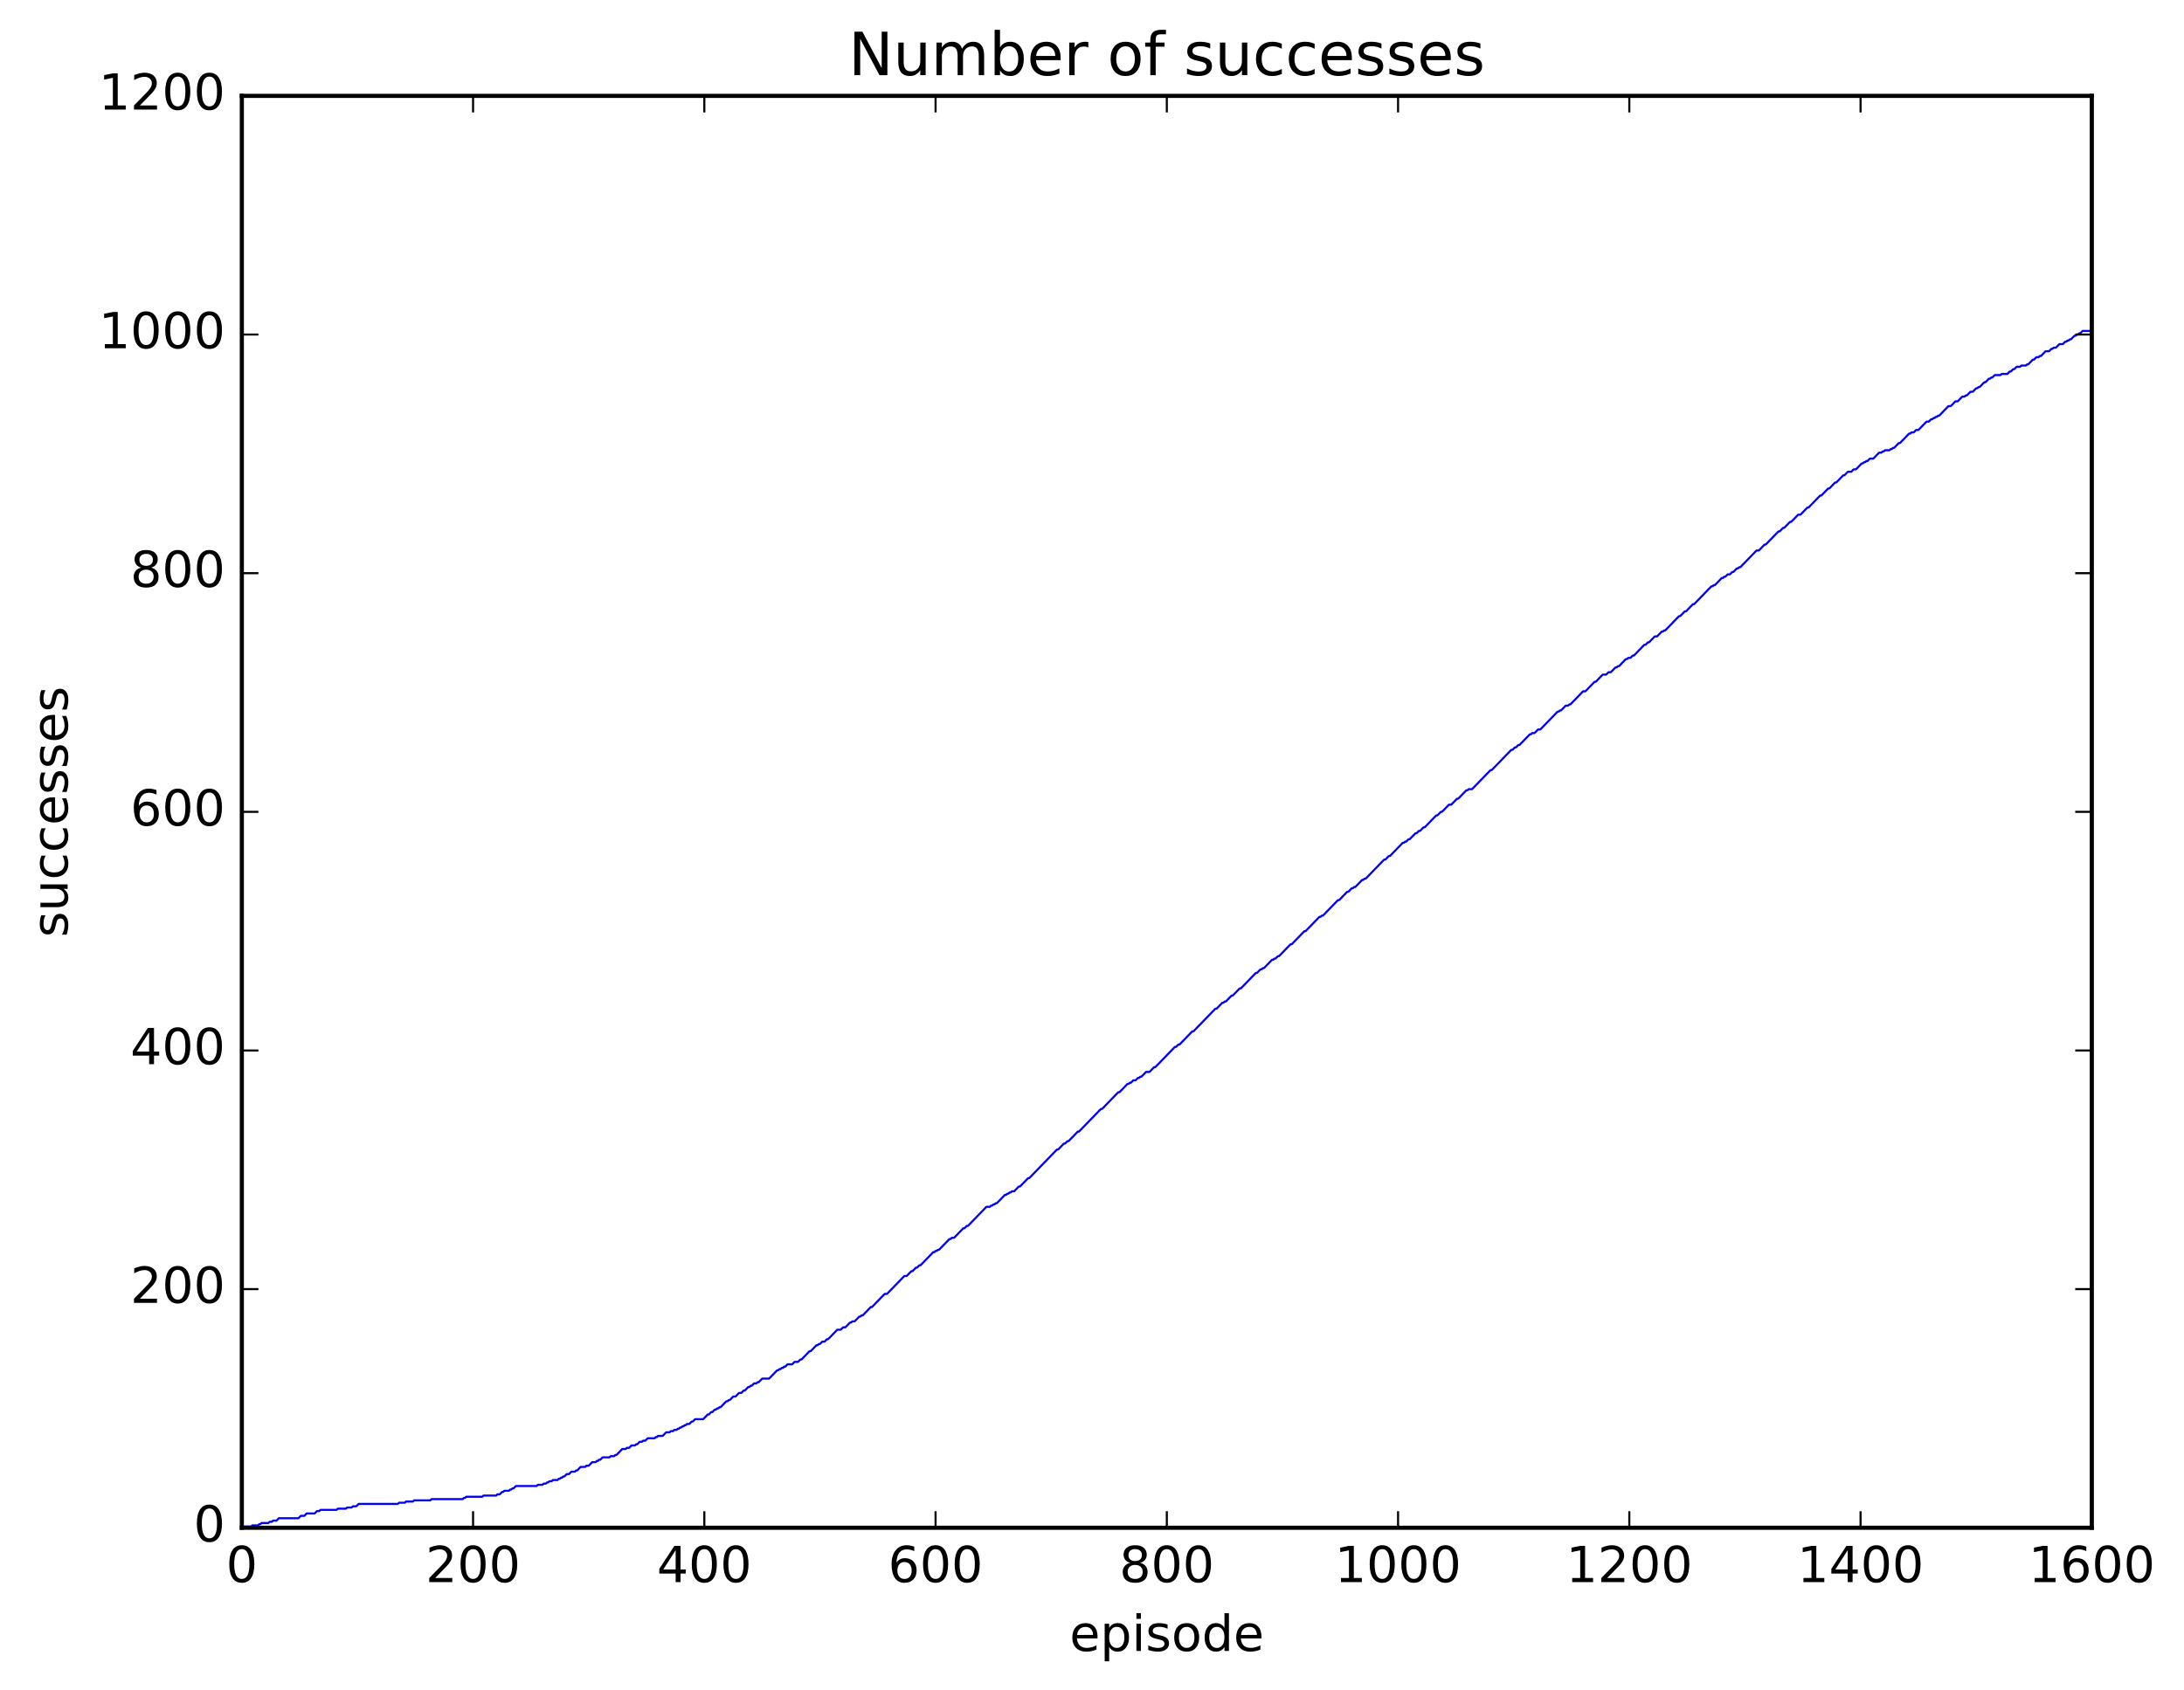 <?xml version="1.0" encoding="utf-8" standalone="no"?>
<!DOCTYPE svg PUBLIC "-//W3C//DTD SVG 1.1//EN"
  "http://www.w3.org/Graphics/SVG/1.1/DTD/svg11.dtd">
<!-- Created with matplotlib (http://matplotlib.org/) -->
<svg height="408pt" version="1.1" viewBox="0 0 527 408" width="527pt" xmlns="http://www.w3.org/2000/svg" xmlns:xlink="http://www.w3.org/1999/xlink">
 <defs>
  <style type="text/css">
*{stroke-linecap:butt;stroke-linejoin:round;stroke-miterlimit:100000;}
  </style>
 </defs>
 <g id="figure_1">
  <g id="patch_1">
   <path d="M 0 408.169 
L 527.224 408.169 
L 527.224 0 
L 0 0 
z
" style="fill:#ffffff;"/>
  </g>
  <g id="axes_1">
   <g id="patch_2">
    <path d="M 58.354 368.742 
L 504.754 368.742 
L 504.754 23.142 
L 58.354 23.142 
z
" style="fill:#ffffff;"/>
   </g>
   <g id="line2d_1">
    <path clip-path="url(#pf17a669597)" d="M 58.354 368.742 
L 58.633 368.742 
L 58.912 368.454 
L 60.586 368.454 
L 60.865 368.166 
L 62.26 368.166 
L 62.539 367.878 
L 62.818 367.878 
L 63.097 367.59 
L 64.771 367.59 
L 65.05 367.302 
L 65.608 367.302 
L 65.887 367.014 
L 66.724 367.014 
L 67.282 366.438 
L 72.025 366.438 
L 72.583 365.862 
L 73.42 365.862 
L 73.978 365.286 
L 75.931 365.286 
L 76.489 364.71 
L 77.047 364.71 
L 77.326 364.422 
L 81.232 364.422 
L 81.511 364.134 
L 83.464 364.134 
L 83.743 363.846 
L 84.859 363.846 
L 85.138 363.558 
L 85.975 363.558 
L 86.533 362.982 
L 96.019 362.982 
L 96.298 362.694 
L 97.693 362.694 
L 97.972 362.406 
L 99.646 362.406 
L 99.925 362.118 
L 103.831 362.118 
L 104.11 361.83 
L 111.643 361.83 
L 111.922 361.542 
L 112.201 361.542 
L 112.48 361.254 
L 116.386 361.254 
L 116.665 360.966 
L 119.734 360.966 
L 120.013 360.678 
L 120.571 360.678 
L 121.129 360.102 
L 121.408 360.102 
L 121.687 359.814 
L 122.803 359.814 
L 123.082 359.526 
L 123.361 359.526 
L 123.64 359.238 
L 123.919 359.238 
L 124.477 358.662 
L 129.499 358.662 
L 129.778 358.374 
L 130.894 358.374 
L 131.173 358.086 
L 131.731 358.086 
L 132.01 357.798 
L 132.289 357.798 
L 132.568 357.51 
L 133.126 357.51 
L 133.405 357.222 
L 134.521 357.222 
L 134.8 356.934 
L 135.079 356.934 
L 135.358 356.646 
L 135.637 356.646 
L 135.916 356.358 
L 136.195 356.358 
L 136.753 355.782 
L 137.311 355.782 
L 137.869 355.206 
L 138.706 355.206 
L 138.985 354.918 
L 139.264 354.918 
L 140.101 354.054 
L 141.217 354.054 
L 141.496 353.766 
L 142.054 353.766 
L 142.891 352.902 
L 143.728 352.902 
L 144.007 352.614 
L 144.286 352.614 
L 144.565 352.326 
L 144.844 352.326 
L 145.402 351.75 
L 147.076 351.75 
L 147.355 351.462 
L 148.192 351.462 
L 148.471 351.174 
L 148.75 351.174 
L 150.145 349.734 
L 150.982 349.734 
L 151.261 349.446 
L 151.819 349.446 
L 152.377 348.87 
L 153.214 348.87 
L 153.493 348.582 
L 153.772 348.582 
L 154.33 348.006 
L 154.888 348.006 
L 155.167 347.718 
L 155.725 347.718 
L 156.283 347.142 
L 157.957 347.142 
L 158.236 346.854 
L 158.515 346.854 
L 158.794 346.566 
L 159.91 346.566 
L 160.747 345.702 
L 161.584 345.702 
L 161.863 345.414 
L 162.421 345.414 
L 162.7 345.126 
L 163.258 345.126 
L 163.537 344.838 
L 163.816 344.838 
L 164.095 344.55 
L 164.374 344.55 
L 164.653 344.262 
L 164.932 344.262 
L 165.211 343.974 
L 165.49 343.974 
L 165.769 343.686 
L 166.327 343.686 
L 166.885 343.11 
L 167.164 343.11 
L 167.722 342.534 
L 169.675 342.534 
L 170.791 341.382 
L 171.07 341.382 
L 171.628 340.806 
L 171.907 340.806 
L 172.465 340.23 
L 172.744 340.23 
L 173.023 339.942 
L 173.302 339.942 
L 173.581 339.654 
L 173.86 339.654 
L 175.255 338.214 
L 175.534 338.214 
L 175.813 337.926 
L 176.092 337.926 
L 176.929 337.062 
L 177.487 337.062 
L 178.324 336.198 
L 178.882 336.198 
L 179.44 335.622 
L 179.719 335.622 
L 180.556 334.758 
L 180.835 334.758 
L 181.114 334.47 
L 181.393 334.47 
L 181.951 333.894 
L 182.509 333.894 
L 182.788 333.606 
L 183.067 333.606 
L 183.904 332.742 
L 185.578 332.742 
L 187.531 330.726 
L 187.81 330.726 
L 188.089 330.438 
L 188.368 330.438 
L 188.647 330.15 
L 188.926 330.15 
L 189.205 329.862 
L 189.484 329.862 
L 190.042 329.286 
L 191.158 329.286 
L 191.716 328.71 
L 192.553 328.71 
L 193.111 328.134 
L 193.39 328.134 
L 195.343 326.118 
L 195.622 326.118 
L 197.017 324.678 
L 197.296 324.678 
L 197.575 324.39 
L 197.854 324.39 
L 198.412 323.814 
L 198.97 323.814 
L 199.528 323.238 
L 199.807 323.238 
L 202.039 320.934 
L 202.876 320.934 
L 203.434 320.358 
L 203.992 320.358 
L 205.108 319.206 
L 205.387 319.206 
L 205.666 318.918 
L 206.224 318.918 
L 207.34 317.766 
L 207.619 317.766 
L 207.898 317.478 
L 208.177 317.478 
L 210.13 315.462 
L 210.409 315.462 
L 213.478 312.294 
L 214.036 312.294 
L 218.221 307.974 
L 218.779 307.974 
L 219.895 306.822 
L 220.174 306.822 
L 221.011 305.958 
L 221.29 305.958 
L 221.848 305.382 
L 222.127 305.382 
L 225.196 302.214 
L 225.475 302.214 
L 225.754 301.926 
L 226.033 301.926 
L 226.312 301.638 
L 226.591 301.638 
L 229.102 299.046 
L 229.381 299.046 
L 229.66 298.758 
L 230.218 298.758 
L 232.45 296.454 
L 232.729 296.454 
L 233.287 295.878 
L 233.566 295.878 
L 238.03 291.27 
L 238.867 291.27 
L 239.146 290.982 
L 239.425 290.982 
L 239.704 290.694 
L 239.983 290.694 
L 240.262 290.406 
L 240.541 290.406 
L 242.494 288.39 
L 242.773 288.39 
L 243.052 288.102 
L 243.331 288.102 
L 243.61 287.814 
L 243.889 287.814 
L 244.168 287.526 
L 244.726 287.526 
L 245.842 286.374 
L 246.121 286.374 
L 248.074 284.358 
L 248.353 284.358 
L 255.049 277.446 
L 255.328 277.446 
L 256.723 276.006 
L 257.002 276.006 
L 257.56 275.43 
L 257.839 275.43 
L 260.071 273.126 
L 260.35 273.126 
L 265.651 267.654 
L 265.93 267.654 
L 269.836 263.622 
L 270.115 263.622 
L 272.068 261.606 
L 272.347 261.606 
L 272.626 261.318 
L 272.905 261.318 
L 273.463 260.742 
L 274.021 260.742 
L 274.579 260.166 
L 274.858 260.166 
L 275.137 259.878 
L 275.416 259.878 
L 276.532 258.726 
L 277.369 258.726 
L 278.485 257.574 
L 278.764 257.574 
L 283.507 252.678 
L 283.786 252.678 
L 284.344 252.102 
L 284.623 252.102 
L 287.692 248.934 
L 287.971 248.934 
L 293.272 243.462 
L 293.551 243.462 
L 294.946 242.022 
L 295.225 242.022 
L 295.504 241.734 
L 295.783 241.734 
L 297.178 240.294 
L 297.457 240.294 
L 299.131 238.566 
L 299.41 238.566 
L 303.037 234.822 
L 303.316 234.822 
L 304.153 233.958 
L 304.432 233.958 
L 304.711 233.67 
L 304.99 233.67 
L 306.943 231.654 
L 307.222 231.654 
L 307.501 231.366 
L 307.78 231.366 
L 308.338 230.79 
L 308.617 230.79 
L 311.407 227.91 
L 311.686 227.91 
L 314.755 224.742 
L 315.034 224.742 
L 318.382 221.286 
L 318.661 221.286 
L 318.94 220.998 
L 319.219 220.998 
L 322.846 217.254 
L 323.125 217.254 
L 325.078 215.238 
L 325.357 215.238 
L 326.194 214.374 
L 326.473 214.374 
L 326.752 214.086 
L 327.031 214.086 
L 328.705 212.358 
L 328.984 212.358 
L 329.263 212.07 
L 329.542 212.07 
L 334.006 207.462 
L 334.285 207.462 
L 335.122 206.598 
L 335.401 206.598 
L 338.47 203.43 
L 338.749 203.43 
L 339.028 203.142 
L 339.307 203.142 
L 339.865 202.566 
L 340.144 202.566 
L 341.539 201.126 
L 341.818 201.126 
L 342.376 200.55 
L 342.655 200.55 
L 343.492 199.686 
L 343.771 199.686 
L 346.561 196.806 
L 346.84 196.806 
L 347.677 195.942 
L 347.956 195.942 
L 349.63 194.214 
L 350.188 194.214 
L 351.583 192.774 
L 351.862 192.774 
L 353.815 190.758 
L 354.094 190.758 
L 354.373 190.47 
L 355.21 190.47 
L 359.674 185.862 
L 359.953 185.862 
L 364.696 180.966 
L 364.975 180.966 
L 365.533 180.39 
L 365.812 180.39 
L 366.37 179.814 
L 366.649 179.814 
L 369.16 177.222 
L 369.439 177.222 
L 369.718 176.934 
L 370.276 176.934 
L 371.113 176.07 
L 371.671 176.07 
L 375.856 171.75 
L 376.135 171.75 
L 376.414 171.462 
L 376.693 171.462 
L 377.809 170.31 
L 378.367 170.31 
L 378.646 170.022 
L 378.925 170.022 
L 381.994 166.854 
L 382.552 166.854 
L 384.784 164.55 
L 385.063 164.55 
L 386.737 162.822 
L 387.574 162.822 
L 388.132 162.246 
L 388.69 162.246 
L 389.806 161.094 
L 390.085 161.094 
L 390.364 160.806 
L 390.643 160.806 
L 392.317 159.078 
L 392.596 159.078 
L 392.875 158.79 
L 393.433 158.79 
L 393.991 158.214 
L 394.27 158.214 
L 396.781 155.622 
L 397.06 155.622 
L 397.618 155.046 
L 397.897 155.046 
L 399.292 153.606 
L 399.85 153.606 
L 400.966 152.454 
L 401.245 152.454 
L 401.524 152.166 
L 401.803 152.166 
L 405.151 148.71 
L 405.43 148.71 
L 406.546 147.558 
L 406.825 147.558 
L 408.499 145.83 
L 408.778 145.83 
L 412.963 141.51 
L 413.242 141.51 
L 413.521 141.222 
L 413.8 141.222 
L 415.474 139.494 
L 415.753 139.494 
L 416.032 139.206 
L 416.311 139.206 
L 416.869 138.63 
L 417.427 138.63 
L 417.985 138.054 
L 418.264 138.054 
L 419.101 137.19 
L 419.38 137.19 
L 419.659 136.902 
L 419.938 136.902 
L 423.844 132.87 
L 424.402 132.87 
L 425.797 131.43 
L 426.076 131.43 
L 429.145 128.262 
L 429.424 128.262 
L 430.261 127.398 
L 430.54 127.398 
L 431.935 125.958 
L 432.214 125.958 
L 433.888 124.23 
L 434.446 124.23 
L 436.12 122.502 
L 436.399 122.502 
L 439.189 119.622 
L 439.468 119.622 
L 441.142 117.894 
L 441.421 117.894 
L 442.816 116.454 
L 443.095 116.454 
L 444.769 114.726 
L 445.048 114.726 
L 445.885 113.862 
L 446.722 113.862 
L 447.28 113.286 
L 447.838 113.286 
L 449.233 111.846 
L 449.512 111.846 
L 449.791 111.558 
L 450.07 111.558 
L 450.349 111.27 
L 450.628 111.27 
L 451.186 110.694 
L 452.023 110.694 
L 453.418 109.254 
L 453.976 109.254 
L 454.255 108.966 
L 454.534 108.966 
L 454.813 108.678 
L 455.929 108.678 
L 456.208 108.39 
L 456.487 108.39 
L 456.766 108.102 
L 457.045 108.102 
L 458.161 106.95 
L 458.44 106.95 
L 460.672 104.646 
L 460.951 104.646 
L 461.23 104.358 
L 461.788 104.358 
L 462.346 103.782 
L 462.904 103.782 
L 464.857 101.766 
L 465.415 101.766 
L 465.973 101.19 
L 466.252 101.19 
L 466.531 100.902 
L 466.81 100.902 
L 467.089 100.614 
L 467.368 100.614 
L 467.647 100.326 
L 467.926 100.326 
L 470.158 98.022 
L 470.716 98.022 
L 471.832 96.87 
L 472.39 96.87 
L 473.506 95.718 
L 474.064 95.718 
L 474.343 95.43 
L 474.622 95.43 
L 475.459 94.566 
L 476.017 94.566 
L 476.854 93.702 
L 477.133 93.702 
L 477.412 93.414 
L 477.691 93.414 
L 478.807 92.262 
L 479.086 92.262 
L 479.923 91.398 
L 480.202 91.398 
L 480.481 91.11 
L 480.76 91.11 
L 481.318 90.534 
L 482.713 90.534 
L 482.992 90.246 
L 484.387 90.246 
L 484.945 89.67 
L 485.224 89.67 
L 485.782 89.094 
L 486.061 89.094 
L 486.619 88.518 
L 487.456 88.518 
L 487.735 88.23 
L 488.851 88.23 
L 489.13 87.942 
L 489.409 87.942 
L 490.525 86.79 
L 490.804 86.79 
L 491.362 86.214 
L 491.92 86.214 
L 492.199 85.926 
L 492.478 85.926 
L 493.594 84.774 
L 494.431 84.774 
L 494.989 84.198 
L 495.268 84.198 
L 495.547 83.91 
L 496.105 83.91 
L 496.942 83.046 
L 497.779 83.046 
L 498.337 82.47 
L 498.616 82.47 
L 498.895 82.182 
L 499.174 82.182 
L 499.453 81.894 
L 499.732 81.894 
L 500.569 81.03 
L 500.848 81.03 
L 501.127 80.742 
L 501.406 80.742 
L 501.685 80.454 
L 501.964 80.454 
L 502.522 79.878 
L 504.475 79.878 
L 504.475 79.878 
" style="fill:none;stroke:#0000ff;stroke-linecap:square;stroke-width:0.5;"/>
   </g>
   <g id="patch_3">
    <path d="M 58.354 368.742 
L 58.354 23.142 
" style="fill:none;stroke:#000000;stroke-linecap:square;stroke-linejoin:miter;"/>
   </g>
   <g id="patch_4">
    <path d="M 504.754 368.742 
L 504.754 23.142 
" style="fill:none;stroke:#000000;stroke-linecap:square;stroke-linejoin:miter;"/>
   </g>
   <g id="patch_5">
    <path d="M 58.354 368.742 
L 504.754 368.742 
" style="fill:none;stroke:#000000;stroke-linecap:square;stroke-linejoin:miter;"/>
   </g>
   <g id="patch_6">
    <path d="M 58.354 23.142 
L 504.754 23.142 
" style="fill:none;stroke:#000000;stroke-linecap:square;stroke-linejoin:miter;"/>
   </g>
   <g id="matplotlib.axis_1">
    <g id="xtick_1">
     <g id="line2d_2">
      <defs>
       <path d="M 0 0 
L 0 -4 
" id="m47f629378e" style="stroke:#000000;stroke-width:0.5;"/>
      </defs>
      <g>
       <use style="stroke:#000000;stroke-width:0.5;" x="58.354" xlink:href="#m47f629378e" y="368.742"/>
      </g>
     </g>
     <g id="line2d_3">
      <defs>
       <path d="M 0 0 
L 0 4 
" id="m5743f59e11" style="stroke:#000000;stroke-width:0.5;"/>
      </defs>
      <g>
       <use style="stroke:#000000;stroke-width:0.5;" x="58.354" xlink:href="#m5743f59e11" y="23.142"/>
      </g>
     </g>
     <g id="text_1">
      <!-- 0 -->
      <defs>
       <path d="M 31.781 66.406 
Q 24.172 66.406 20.328 58.906 
Q 16.5 51.422 16.5 36.375 
Q 16.5 21.391 20.328 13.891 
Q 24.172 6.391 31.781 6.391 
Q 39.453 6.391 43.281 13.891 
Q 47.125 21.391 47.125 36.375 
Q 47.125 51.422 43.281 58.906 
Q 39.453 66.406 31.781 66.406 
M 31.781 74.219 
Q 44.047 74.219 50.516 64.516 
Q 56.984 54.828 56.984 36.375 
Q 56.984 17.969 50.516 8.266 
Q 44.047 -1.422 31.781 -1.422 
Q 19.531 -1.422 13.062 8.266 
Q 6.594 17.969 6.594 36.375 
Q 6.594 54.828 13.062 64.516 
Q 19.531 74.219 31.781 74.219 
" id="BitstreamVeraSans-Roman-30"/>
      </defs>
      <g transform="translate(54.536 381.86)scale(0.12 -0.12)">
       <use xlink:href="#BitstreamVeraSans-Roman-30"/>
      </g>
     </g>
    </g>
    <g id="xtick_2">
     <g id="line2d_4">
      <g>
       <use style="stroke:#000000;stroke-width:0.5;" x="114.154" xlink:href="#m47f629378e" y="368.742"/>
      </g>
     </g>
     <g id="line2d_5">
      <g>
       <use style="stroke:#000000;stroke-width:0.5;" x="114.154" xlink:href="#m5743f59e11" y="23.142"/>
      </g>
     </g>
     <g id="text_2">
      <!-- 200 -->
      <defs>
       <path d="M 19.188 8.297 
L 53.609 8.297 
L 53.609 0 
L 7.328 0 
L 7.328 8.297 
Q 12.938 14.109 22.625 23.891 
Q 32.328 33.688 34.812 36.531 
Q 39.547 41.844 41.422 45.531 
Q 43.312 49.219 43.312 52.781 
Q 43.312 58.594 39.234 62.25 
Q 35.156 65.922 28.609 65.922 
Q 23.969 65.922 18.812 64.312 
Q 13.672 62.703 7.812 59.422 
L 7.812 69.391 
Q 13.766 71.781 18.938 73 
Q 24.125 74.219 28.422 74.219 
Q 39.75 74.219 46.484 68.547 
Q 53.219 62.891 53.219 53.422 
Q 53.219 48.922 51.531 44.891 
Q 49.859 40.875 45.406 35.406 
Q 44.188 33.984 37.641 27.219 
Q 31.109 20.453 19.188 8.297 
" id="BitstreamVeraSans-Roman-32"/>
      </defs>
      <g transform="translate(102.701 381.86)scale(0.12 -0.12)">
       <use xlink:href="#BitstreamVeraSans-Roman-32"/>
       <use x="63.623" xlink:href="#BitstreamVeraSans-Roman-30"/>
       <use x="127.246" xlink:href="#BitstreamVeraSans-Roman-30"/>
      </g>
     </g>
    </g>
    <g id="xtick_3">
     <g id="line2d_6">
      <g>
       <use style="stroke:#000000;stroke-width:0.5;" x="169.954" xlink:href="#m47f629378e" y="368.742"/>
      </g>
     </g>
     <g id="line2d_7">
      <g>
       <use style="stroke:#000000;stroke-width:0.5;" x="169.954" xlink:href="#m5743f59e11" y="23.142"/>
      </g>
     </g>
     <g id="text_3">
      <!-- 400 -->
      <defs>
       <path d="M 37.797 64.312 
L 12.891 25.391 
L 37.797 25.391 
z
M 35.203 72.906 
L 47.609 72.906 
L 47.609 25.391 
L 58.016 25.391 
L 58.016 17.188 
L 47.609 17.188 
L 47.609 0 
L 37.797 0 
L 37.797 17.188 
L 4.891 17.188 
L 4.891 26.703 
z
" id="BitstreamVeraSans-Roman-34"/>
      </defs>
      <g transform="translate(158.501 381.86)scale(0.12 -0.12)">
       <use xlink:href="#BitstreamVeraSans-Roman-34"/>
       <use x="63.623" xlink:href="#BitstreamVeraSans-Roman-30"/>
       <use x="127.246" xlink:href="#BitstreamVeraSans-Roman-30"/>
      </g>
     </g>
    </g>
    <g id="xtick_4">
     <g id="line2d_8">
      <g>
       <use style="stroke:#000000;stroke-width:0.5;" x="225.754" xlink:href="#m47f629378e" y="368.742"/>
      </g>
     </g>
     <g id="line2d_9">
      <g>
       <use style="stroke:#000000;stroke-width:0.5;" x="225.754" xlink:href="#m5743f59e11" y="23.142"/>
      </g>
     </g>
     <g id="text_4">
      <!-- 600 -->
      <defs>
       <path d="M 33.016 40.375 
Q 26.375 40.375 22.484 35.828 
Q 18.609 31.297 18.609 23.391 
Q 18.609 15.531 22.484 10.953 
Q 26.375 6.391 33.016 6.391 
Q 39.656 6.391 43.531 10.953 
Q 47.406 15.531 47.406 23.391 
Q 47.406 31.297 43.531 35.828 
Q 39.656 40.375 33.016 40.375 
M 52.594 71.297 
L 52.594 62.312 
Q 48.875 64.062 45.094 64.984 
Q 41.312 65.922 37.594 65.922 
Q 27.828 65.922 22.672 59.328 
Q 17.531 52.734 16.797 39.406 
Q 19.672 43.656 24.016 45.922 
Q 28.375 48.188 33.594 48.188 
Q 44.578 48.188 50.953 41.516 
Q 57.328 34.859 57.328 23.391 
Q 57.328 12.156 50.688 5.359 
Q 44.047 -1.422 33.016 -1.422 
Q 20.359 -1.422 13.672 8.266 
Q 6.984 17.969 6.984 36.375 
Q 6.984 53.656 15.188 63.938 
Q 23.391 74.219 37.203 74.219 
Q 40.922 74.219 44.703 73.484 
Q 48.484 72.75 52.594 71.297 
" id="BitstreamVeraSans-Roman-36"/>
      </defs>
      <g transform="translate(214.301 381.86)scale(0.12 -0.12)">
       <use xlink:href="#BitstreamVeraSans-Roman-36"/>
       <use x="63.623" xlink:href="#BitstreamVeraSans-Roman-30"/>
       <use x="127.246" xlink:href="#BitstreamVeraSans-Roman-30"/>
      </g>
     </g>
    </g>
    <g id="xtick_5">
     <g id="line2d_10">
      <g>
       <use style="stroke:#000000;stroke-width:0.5;" x="281.554" xlink:href="#m47f629378e" y="368.742"/>
      </g>
     </g>
     <g id="line2d_11">
      <g>
       <use style="stroke:#000000;stroke-width:0.5;" x="281.554" xlink:href="#m5743f59e11" y="23.142"/>
      </g>
     </g>
     <g id="text_5">
      <!-- 800 -->
      <defs>
       <path d="M 31.781 34.625 
Q 24.75 34.625 20.719 30.859 
Q 16.703 27.094 16.703 20.516 
Q 16.703 13.922 20.719 10.156 
Q 24.75 6.391 31.781 6.391 
Q 38.812 6.391 42.859 10.172 
Q 46.922 13.969 46.922 20.516 
Q 46.922 27.094 42.891 30.859 
Q 38.875 34.625 31.781 34.625 
M 21.922 38.812 
Q 15.578 40.375 12.031 44.719 
Q 8.5 49.078 8.5 55.328 
Q 8.5 64.062 14.719 69.141 
Q 20.953 74.219 31.781 74.219 
Q 42.672 74.219 48.875 69.141 
Q 55.078 64.062 55.078 55.328 
Q 55.078 49.078 51.531 44.719 
Q 48 40.375 41.703 38.812 
Q 48.828 37.156 52.797 32.312 
Q 56.781 27.484 56.781 20.516 
Q 56.781 9.906 50.312 4.234 
Q 43.844 -1.422 31.781 -1.422 
Q 19.734 -1.422 13.25 4.234 
Q 6.781 9.906 6.781 20.516 
Q 6.781 27.484 10.781 32.312 
Q 14.797 37.156 21.922 38.812 
M 18.312 54.391 
Q 18.312 48.734 21.844 45.562 
Q 25.391 42.391 31.781 42.391 
Q 38.141 42.391 41.719 45.562 
Q 45.312 48.734 45.312 54.391 
Q 45.312 60.062 41.719 63.234 
Q 38.141 66.406 31.781 66.406 
Q 25.391 66.406 21.844 63.234 
Q 18.312 60.062 18.312 54.391 
" id="BitstreamVeraSans-Roman-38"/>
      </defs>
      <g transform="translate(270.101 381.86)scale(0.12 -0.12)">
       <use xlink:href="#BitstreamVeraSans-Roman-38"/>
       <use x="63.623" xlink:href="#BitstreamVeraSans-Roman-30"/>
       <use x="127.246" xlink:href="#BitstreamVeraSans-Roman-30"/>
      </g>
     </g>
    </g>
    <g id="xtick_6">
     <g id="line2d_12">
      <g>
       <use style="stroke:#000000;stroke-width:0.5;" x="337.354" xlink:href="#m47f629378e" y="368.742"/>
      </g>
     </g>
     <g id="line2d_13">
      <g>
       <use style="stroke:#000000;stroke-width:0.5;" x="337.354" xlink:href="#m5743f59e11" y="23.142"/>
      </g>
     </g>
     <g id="text_6">
      <!-- 1000 -->
      <defs>
       <path d="M 12.406 8.297 
L 28.516 8.297 
L 28.516 63.922 
L 10.984 60.406 
L 10.984 69.391 
L 28.422 72.906 
L 38.281 72.906 
L 38.281 8.297 
L 54.391 8.297 
L 54.391 0 
L 12.406 0 
z
" id="BitstreamVeraSans-Roman-31"/>
      </defs>
      <g transform="translate(322.084 381.86)scale(0.12 -0.12)">
       <use xlink:href="#BitstreamVeraSans-Roman-31"/>
       <use x="63.623" xlink:href="#BitstreamVeraSans-Roman-30"/>
       <use x="127.246" xlink:href="#BitstreamVeraSans-Roman-30"/>
       <use x="190.869" xlink:href="#BitstreamVeraSans-Roman-30"/>
      </g>
     </g>
    </g>
    <g id="xtick_7">
     <g id="line2d_14">
      <g>
       <use style="stroke:#000000;stroke-width:0.5;" x="393.154" xlink:href="#m47f629378e" y="368.742"/>
      </g>
     </g>
     <g id="line2d_15">
      <g>
       <use style="stroke:#000000;stroke-width:0.5;" x="393.154" xlink:href="#m5743f59e11" y="23.142"/>
      </g>
     </g>
     <g id="text_7">
      <!-- 1200 -->
      <g transform="translate(377.884 381.86)scale(0.12 -0.12)">
       <use xlink:href="#BitstreamVeraSans-Roman-31"/>
       <use x="63.623" xlink:href="#BitstreamVeraSans-Roman-32"/>
       <use x="127.246" xlink:href="#BitstreamVeraSans-Roman-30"/>
       <use x="190.869" xlink:href="#BitstreamVeraSans-Roman-30"/>
      </g>
     </g>
    </g>
    <g id="xtick_8">
     <g id="line2d_16">
      <g>
       <use style="stroke:#000000;stroke-width:0.5;" x="448.954" xlink:href="#m47f629378e" y="368.742"/>
      </g>
     </g>
     <g id="line2d_17">
      <g>
       <use style="stroke:#000000;stroke-width:0.5;" x="448.954" xlink:href="#m5743f59e11" y="23.142"/>
      </g>
     </g>
     <g id="text_8">
      <!-- 1400 -->
      <g transform="translate(433.684 381.86)scale(0.12 -0.12)">
       <use xlink:href="#BitstreamVeraSans-Roman-31"/>
       <use x="63.623" xlink:href="#BitstreamVeraSans-Roman-34"/>
       <use x="127.246" xlink:href="#BitstreamVeraSans-Roman-30"/>
       <use x="190.869" xlink:href="#BitstreamVeraSans-Roman-30"/>
      </g>
     </g>
    </g>
    <g id="xtick_9">
     <g id="line2d_18">
      <g>
       <use style="stroke:#000000;stroke-width:0.5;" x="504.754" xlink:href="#m47f629378e" y="368.742"/>
      </g>
     </g>
     <g id="line2d_19">
      <g>
       <use style="stroke:#000000;stroke-width:0.5;" x="504.754" xlink:href="#m5743f59e11" y="23.142"/>
      </g>
     </g>
     <g id="text_9">
      <!-- 1600 -->
      <g transform="translate(489.484 381.86)scale(0.12 -0.12)">
       <use xlink:href="#BitstreamVeraSans-Roman-31"/>
       <use x="63.623" xlink:href="#BitstreamVeraSans-Roman-36"/>
       <use x="127.246" xlink:href="#BitstreamVeraSans-Roman-30"/>
       <use x="190.869" xlink:href="#BitstreamVeraSans-Roman-30"/>
      </g>
     </g>
    </g>
    <g id="text_10">
     <!-- episode -->
     <defs>
      <path d="M 56.203 29.594 
L 56.203 25.203 
L 14.891 25.203 
Q 15.484 15.922 20.484 11.062 
Q 25.484 6.203 34.422 6.203 
Q 39.594 6.203 44.453 7.469 
Q 49.312 8.734 54.109 11.281 
L 54.109 2.781 
Q 49.266 0.734 44.188 -0.344 
Q 39.109 -1.422 33.891 -1.422 
Q 20.797 -1.422 13.156 6.188 
Q 5.516 13.812 5.516 26.812 
Q 5.516 40.234 12.766 48.109 
Q 20.016 56 32.328 56 
Q 43.359 56 49.781 48.891 
Q 56.203 41.797 56.203 29.594 
M 47.219 32.234 
Q 47.125 39.594 43.094 43.984 
Q 39.062 48.391 32.422 48.391 
Q 24.906 48.391 20.391 44.141 
Q 15.875 39.891 15.188 32.172 
z
" id="BitstreamVeraSans-Roman-65"/>
      <path d="M 18.109 8.203 
L 18.109 -20.797 
L 9.078 -20.797 
L 9.078 54.688 
L 18.109 54.688 
L 18.109 46.391 
Q 20.953 51.266 25.266 53.625 
Q 29.594 56 35.594 56 
Q 45.562 56 51.781 48.094 
Q 58.016 40.188 58.016 27.297 
Q 58.016 14.406 51.781 6.484 
Q 45.562 -1.422 35.594 -1.422 
Q 29.594 -1.422 25.266 0.953 
Q 20.953 3.328 18.109 8.203 
M 48.688 27.297 
Q 48.688 37.203 44.609 42.844 
Q 40.531 48.484 33.406 48.484 
Q 26.266 48.484 22.188 42.844 
Q 18.109 37.203 18.109 27.297 
Q 18.109 17.391 22.188 11.75 
Q 26.266 6.109 33.406 6.109 
Q 40.531 6.109 44.609 11.75 
Q 48.688 17.391 48.688 27.297 
" id="BitstreamVeraSans-Roman-70"/>
      <path d="M 45.406 46.391 
L 45.406 75.984 
L 54.391 75.984 
L 54.391 0 
L 45.406 0 
L 45.406 8.203 
Q 42.578 3.328 38.25 0.953 
Q 33.938 -1.422 27.875 -1.422 
Q 17.969 -1.422 11.734 6.484 
Q 5.516 14.406 5.516 27.297 
Q 5.516 40.188 11.734 48.094 
Q 17.969 56 27.875 56 
Q 33.938 56 38.25 53.625 
Q 42.578 51.266 45.406 46.391 
M 14.797 27.297 
Q 14.797 17.391 18.875 11.75 
Q 22.953 6.109 30.078 6.109 
Q 37.203 6.109 41.297 11.75 
Q 45.406 17.391 45.406 27.297 
Q 45.406 37.203 41.297 42.844 
Q 37.203 48.484 30.078 48.484 
Q 22.953 48.484 18.875 42.844 
Q 14.797 37.203 14.797 27.297 
" id="BitstreamVeraSans-Roman-64"/>
      <path d="M 9.422 54.688 
L 18.406 54.688 
L 18.406 0 
L 9.422 0 
z
M 9.422 75.984 
L 18.406 75.984 
L 18.406 64.594 
L 9.422 64.594 
z
" id="BitstreamVeraSans-Roman-69"/>
      <path d="M 30.609 48.391 
Q 23.391 48.391 19.188 42.75 
Q 14.984 37.109 14.984 27.297 
Q 14.984 17.484 19.156 11.844 
Q 23.344 6.203 30.609 6.203 
Q 37.797 6.203 41.984 11.859 
Q 46.188 17.531 46.188 27.297 
Q 46.188 37.016 41.984 42.703 
Q 37.797 48.391 30.609 48.391 
M 30.609 56 
Q 42.328 56 49.016 48.375 
Q 55.719 40.766 55.719 27.297 
Q 55.719 13.875 49.016 6.219 
Q 42.328 -1.422 30.609 -1.422 
Q 18.844 -1.422 12.172 6.219 
Q 5.516 13.875 5.516 27.297 
Q 5.516 40.766 12.172 48.375 
Q 18.844 56 30.609 56 
" id="BitstreamVeraSans-Roman-6f"/>
      <path d="M 44.281 53.078 
L 44.281 44.578 
Q 40.484 46.531 36.375 47.5 
Q 32.281 48.484 27.875 48.484 
Q 21.188 48.484 17.844 46.438 
Q 14.5 44.391 14.5 40.281 
Q 14.5 37.156 16.891 35.375 
Q 19.281 33.594 26.516 31.984 
L 29.594 31.297 
Q 39.156 29.25 43.188 25.516 
Q 47.219 21.781 47.219 15.094 
Q 47.219 7.469 41.188 3.016 
Q 35.156 -1.422 24.609 -1.422 
Q 20.219 -1.422 15.453 -0.562 
Q 10.688 0.297 5.422 2 
L 5.422 11.281 
Q 10.406 8.688 15.234 7.391 
Q 20.062 6.109 24.812 6.109 
Q 31.156 6.109 34.562 8.281 
Q 37.984 10.453 37.984 14.406 
Q 37.984 18.062 35.516 20.016 
Q 33.062 21.969 24.703 23.781 
L 21.578 24.516 
Q 13.234 26.266 9.516 29.906 
Q 5.812 33.547 5.812 39.891 
Q 5.812 47.609 11.281 51.797 
Q 16.75 56 26.812 56 
Q 31.781 56 36.172 55.266 
Q 40.578 54.547 44.281 53.078 
" id="BitstreamVeraSans-Roman-73"/>
     </defs>
     <g transform="translate(258.088 398.474)scale(0.12 -0.12)">
      <use xlink:href="#BitstreamVeraSans-Roman-65"/>
      <use x="61.523" xlink:href="#BitstreamVeraSans-Roman-70"/>
      <use x="125.0" xlink:href="#BitstreamVeraSans-Roman-69"/>
      <use x="152.783" xlink:href="#BitstreamVeraSans-Roman-73"/>
      <use x="204.883" xlink:href="#BitstreamVeraSans-Roman-6f"/>
      <use x="266.064" xlink:href="#BitstreamVeraSans-Roman-64"/>
      <use x="329.541" xlink:href="#BitstreamVeraSans-Roman-65"/>
     </g>
    </g>
   </g>
   <g id="matplotlib.axis_2">
    <g id="ytick_1">
     <g id="line2d_20">
      <defs>
       <path d="M 0 0 
L 4 0 
" id="m00c7372636" style="stroke:#000000;stroke-width:0.5;"/>
      </defs>
      <g>
       <use style="stroke:#000000;stroke-width:0.5;" x="58.354" xlink:href="#m00c7372636" y="368.742"/>
      </g>
     </g>
     <g id="line2d_21">
      <defs>
       <path d="M 0 0 
L -4 0 
" id="mb63421537f" style="stroke:#000000;stroke-width:0.5;"/>
      </defs>
      <g>
       <use style="stroke:#000000;stroke-width:0.5;" x="504.754" xlink:href="#mb63421537f" y="368.742"/>
      </g>
     </g>
     <g id="text_11">
      <!-- 0 -->
      <g transform="translate(46.719 372.053)scale(0.12 -0.12)">
       <use xlink:href="#BitstreamVeraSans-Roman-30"/>
      </g>
     </g>
    </g>
    <g id="ytick_2">
     <g id="line2d_22">
      <g>
       <use style="stroke:#000000;stroke-width:0.5;" x="58.354" xlink:href="#m00c7372636" y="311.142"/>
      </g>
     </g>
     <g id="line2d_23">
      <g>
       <use style="stroke:#000000;stroke-width:0.5;" x="504.754" xlink:href="#mb63421537f" y="311.142"/>
      </g>
     </g>
     <g id="text_12">
      <!-- 200 -->
      <g transform="translate(31.449 314.453)scale(0.12 -0.12)">
       <use xlink:href="#BitstreamVeraSans-Roman-32"/>
       <use x="63.623" xlink:href="#BitstreamVeraSans-Roman-30"/>
       <use x="127.246" xlink:href="#BitstreamVeraSans-Roman-30"/>
      </g>
     </g>
    </g>
    <g id="ytick_3">
     <g id="line2d_24">
      <g>
       <use style="stroke:#000000;stroke-width:0.5;" x="58.354" xlink:href="#m00c7372636" y="253.542"/>
      </g>
     </g>
     <g id="line2d_25">
      <g>
       <use style="stroke:#000000;stroke-width:0.5;" x="504.754" xlink:href="#mb63421537f" y="253.542"/>
      </g>
     </g>
     <g id="text_13">
      <!-- 400 -->
      <g transform="translate(31.449 256.853)scale(0.12 -0.12)">
       <use xlink:href="#BitstreamVeraSans-Roman-34"/>
       <use x="63.623" xlink:href="#BitstreamVeraSans-Roman-30"/>
       <use x="127.246" xlink:href="#BitstreamVeraSans-Roman-30"/>
      </g>
     </g>
    </g>
    <g id="ytick_4">
     <g id="line2d_26">
      <g>
       <use style="stroke:#000000;stroke-width:0.5;" x="58.354" xlink:href="#m00c7372636" y="195.942"/>
      </g>
     </g>
     <g id="line2d_27">
      <g>
       <use style="stroke:#000000;stroke-width:0.5;" x="504.754" xlink:href="#mb63421537f" y="195.942"/>
      </g>
     </g>
     <g id="text_14">
      <!-- 600 -->
      <g transform="translate(31.449 199.253)scale(0.12 -0.12)">
       <use xlink:href="#BitstreamVeraSans-Roman-36"/>
       <use x="63.623" xlink:href="#BitstreamVeraSans-Roman-30"/>
       <use x="127.246" xlink:href="#BitstreamVeraSans-Roman-30"/>
      </g>
     </g>
    </g>
    <g id="ytick_5">
     <g id="line2d_28">
      <g>
       <use style="stroke:#000000;stroke-width:0.5;" x="58.354" xlink:href="#m00c7372636" y="138.342"/>
      </g>
     </g>
     <g id="line2d_29">
      <g>
       <use style="stroke:#000000;stroke-width:0.5;" x="504.754" xlink:href="#mb63421537f" y="138.342"/>
      </g>
     </g>
     <g id="text_15">
      <!-- 800 -->
      <g transform="translate(31.449 141.653)scale(0.12 -0.12)">
       <use xlink:href="#BitstreamVeraSans-Roman-38"/>
       <use x="63.623" xlink:href="#BitstreamVeraSans-Roman-30"/>
       <use x="127.246" xlink:href="#BitstreamVeraSans-Roman-30"/>
      </g>
     </g>
    </g>
    <g id="ytick_6">
     <g id="line2d_30">
      <g>
       <use style="stroke:#000000;stroke-width:0.5;" x="58.354" xlink:href="#m00c7372636" y="80.742"/>
      </g>
     </g>
     <g id="line2d_31">
      <g>
       <use style="stroke:#000000;stroke-width:0.5;" x="504.754" xlink:href="#mb63421537f" y="80.742"/>
      </g>
     </g>
     <g id="text_16">
      <!-- 1000 -->
      <g transform="translate(23.814 84.053)scale(0.12 -0.12)">
       <use xlink:href="#BitstreamVeraSans-Roman-31"/>
       <use x="63.623" xlink:href="#BitstreamVeraSans-Roman-30"/>
       <use x="127.246" xlink:href="#BitstreamVeraSans-Roman-30"/>
       <use x="190.869" xlink:href="#BitstreamVeraSans-Roman-30"/>
      </g>
     </g>
    </g>
    <g id="ytick_7">
     <g id="line2d_32">
      <g>
       <use style="stroke:#000000;stroke-width:0.5;" x="58.354" xlink:href="#m00c7372636" y="23.142"/>
      </g>
     </g>
     <g id="line2d_33">
      <g>
       <use style="stroke:#000000;stroke-width:0.5;" x="504.754" xlink:href="#mb63421537f" y="23.142"/>
      </g>
     </g>
     <g id="text_17">
      <!-- 1200 -->
      <g transform="translate(23.814 26.453)scale(0.12 -0.12)">
       <use xlink:href="#BitstreamVeraSans-Roman-31"/>
       <use x="63.623" xlink:href="#BitstreamVeraSans-Roman-32"/>
       <use x="127.246" xlink:href="#BitstreamVeraSans-Roman-30"/>
       <use x="190.869" xlink:href="#BitstreamVeraSans-Roman-30"/>
      </g>
     </g>
    </g>
    <g id="text_18">
     <!-- successes -->
     <defs>
      <path d="M 8.5 21.578 
L 8.5 54.688 
L 17.484 54.688 
L 17.484 21.922 
Q 17.484 14.156 20.5 10.266 
Q 23.531 6.391 29.594 6.391 
Q 36.859 6.391 41.078 11.031 
Q 45.312 15.672 45.312 23.688 
L 45.312 54.688 
L 54.297 54.688 
L 54.297 0 
L 45.312 0 
L 45.312 8.406 
Q 42.047 3.422 37.719 1 
Q 33.406 -1.422 27.688 -1.422 
Q 18.266 -1.422 13.375 4.438 
Q 8.5 10.297 8.5 21.578 
" id="BitstreamVeraSans-Roman-75"/>
      <path d="M 48.781 52.594 
L 48.781 44.188 
Q 44.969 46.297 41.141 47.344 
Q 37.312 48.391 33.406 48.391 
Q 24.656 48.391 19.812 42.844 
Q 14.984 37.312 14.984 27.297 
Q 14.984 17.281 19.812 11.734 
Q 24.656 6.203 33.406 6.203 
Q 37.312 6.203 41.141 7.25 
Q 44.969 8.297 48.781 10.406 
L 48.781 2.094 
Q 45.016 0.344 40.984 -0.531 
Q 36.969 -1.422 32.422 -1.422 
Q 20.062 -1.422 12.781 6.344 
Q 5.516 14.109 5.516 27.297 
Q 5.516 40.672 12.859 48.328 
Q 20.219 56 33.016 56 
Q 37.156 56 41.109 55.141 
Q 45.062 54.297 48.781 52.594 
" id="BitstreamVeraSans-Roman-63"/>
     </defs>
     <g transform="translate(16.318 226.229)rotate(-90.0)scale(0.12 -0.12)">
      <use xlink:href="#BitstreamVeraSans-Roman-73"/>
      <use x="52.1" xlink:href="#BitstreamVeraSans-Roman-75"/>
      <use x="115.479" xlink:href="#BitstreamVeraSans-Roman-63"/>
      <use x="170.459" xlink:href="#BitstreamVeraSans-Roman-63"/>
      <use x="225.439" xlink:href="#BitstreamVeraSans-Roman-65"/>
      <use x="286.963" xlink:href="#BitstreamVeraSans-Roman-73"/>
      <use x="339.062" xlink:href="#BitstreamVeraSans-Roman-73"/>
      <use x="391.162" xlink:href="#BitstreamVeraSans-Roman-65"/>
      <use x="452.686" xlink:href="#BitstreamVeraSans-Roman-73"/>
     </g>
    </g>
   </g>
   <g id="text_19">
    <!-- Number of successes -->
    <defs>
     <path d="M 41.109 46.297 
Q 39.594 47.172 37.812 47.578 
Q 36.031 48 33.891 48 
Q 26.266 48 22.188 43.047 
Q 18.109 38.094 18.109 28.812 
L 18.109 0 
L 9.078 0 
L 9.078 54.688 
L 18.109 54.688 
L 18.109 46.188 
Q 20.953 51.172 25.484 53.578 
Q 30.031 56 36.531 56 
Q 37.453 56 38.578 55.875 
Q 39.703 55.766 41.062 55.516 
z
" id="BitstreamVeraSans-Roman-72"/>
     <path d="M 52 44.188 
Q 55.375 50.25 60.062 53.125 
Q 64.75 56 71.094 56 
Q 79.641 56 84.281 50.016 
Q 88.922 44.047 88.922 33.016 
L 88.922 0 
L 79.891 0 
L 79.891 32.719 
Q 79.891 40.578 77.094 44.375 
Q 74.312 48.188 68.609 48.188 
Q 61.625 48.188 57.562 43.547 
Q 53.516 38.922 53.516 30.906 
L 53.516 0 
L 44.484 0 
L 44.484 32.719 
Q 44.484 40.625 41.703 44.406 
Q 38.922 48.188 33.109 48.188 
Q 26.219 48.188 22.156 43.531 
Q 18.109 38.875 18.109 30.906 
L 18.109 0 
L 9.078 0 
L 9.078 54.688 
L 18.109 54.688 
L 18.109 46.188 
Q 21.188 51.219 25.484 53.609 
Q 29.781 56 35.688 56 
Q 41.656 56 45.828 52.969 
Q 50 49.953 52 44.188 
" id="BitstreamVeraSans-Roman-6d"/>
     <path d="M 48.688 27.297 
Q 48.688 37.203 44.609 42.844 
Q 40.531 48.484 33.406 48.484 
Q 26.266 48.484 22.188 42.844 
Q 18.109 37.203 18.109 27.297 
Q 18.109 17.391 22.188 11.75 
Q 26.266 6.109 33.406 6.109 
Q 40.531 6.109 44.609 11.75 
Q 48.688 17.391 48.688 27.297 
M 18.109 46.391 
Q 20.953 51.266 25.266 53.625 
Q 29.594 56 35.594 56 
Q 45.562 56 51.781 48.094 
Q 58.016 40.188 58.016 27.297 
Q 58.016 14.406 51.781 6.484 
Q 45.562 -1.422 35.594 -1.422 
Q 29.594 -1.422 25.266 0.953 
Q 20.953 3.328 18.109 8.203 
L 18.109 0 
L 9.078 0 
L 9.078 75.984 
L 18.109 75.984 
z
" id="BitstreamVeraSans-Roman-62"/>
     <path d="M 37.109 75.984 
L 37.109 68.5 
L 28.516 68.5 
Q 23.688 68.5 21.797 66.547 
Q 19.922 64.594 19.922 59.516 
L 19.922 54.688 
L 34.719 54.688 
L 34.719 47.703 
L 19.922 47.703 
L 19.922 0 
L 10.891 0 
L 10.891 47.703 
L 2.297 47.703 
L 2.297 54.688 
L 10.891 54.688 
L 10.891 58.5 
Q 10.891 67.625 15.141 71.797 
Q 19.391 75.984 28.609 75.984 
z
" id="BitstreamVeraSans-Roman-66"/>
     <path d="M 9.812 72.906 
L 23.094 72.906 
L 55.422 11.922 
L 55.422 72.906 
L 64.984 72.906 
L 64.984 0 
L 51.703 0 
L 19.391 60.984 
L 19.391 0 
L 9.812 0 
z
" id="BitstreamVeraSans-Roman-4e"/>
     <path id="BitstreamVeraSans-Roman-20"/>
    </defs>
    <g transform="translate(204.769 18.142)scale(0.144 -0.144)">
     <use xlink:href="#BitstreamVeraSans-Roman-4e"/>
     <use x="74.805" xlink:href="#BitstreamVeraSans-Roman-75"/>
     <use x="138.184" xlink:href="#BitstreamVeraSans-Roman-6d"/>
     <use x="235.596" xlink:href="#BitstreamVeraSans-Roman-62"/>
     <use x="299.072" xlink:href="#BitstreamVeraSans-Roman-65"/>
     <use x="360.596" xlink:href="#BitstreamVeraSans-Roman-72"/>
     <use x="401.709" xlink:href="#BitstreamVeraSans-Roman-20"/>
     <use x="433.496" xlink:href="#BitstreamVeraSans-Roman-6f"/>
     <use x="494.678" xlink:href="#BitstreamVeraSans-Roman-66"/>
     <use x="529.883" xlink:href="#BitstreamVeraSans-Roman-20"/>
     <use x="561.67" xlink:href="#BitstreamVeraSans-Roman-73"/>
     <use x="613.77" xlink:href="#BitstreamVeraSans-Roman-75"/>
     <use x="677.148" xlink:href="#BitstreamVeraSans-Roman-63"/>
     <use x="732.129" xlink:href="#BitstreamVeraSans-Roman-63"/>
     <use x="787.109" xlink:href="#BitstreamVeraSans-Roman-65"/>
     <use x="848.633" xlink:href="#BitstreamVeraSans-Roman-73"/>
     <use x="900.732" xlink:href="#BitstreamVeraSans-Roman-73"/>
     <use x="952.832" xlink:href="#BitstreamVeraSans-Roman-65"/>
     <use x="1014.355" xlink:href="#BitstreamVeraSans-Roman-73"/>
    </g>
   </g>
  </g>
 </g>
 <defs>
  <clipPath id="pf17a669597">
   <rect height="345.6" width="446.4" x="58.354" y="23.142"/>
  </clipPath>
 </defs>
</svg>
